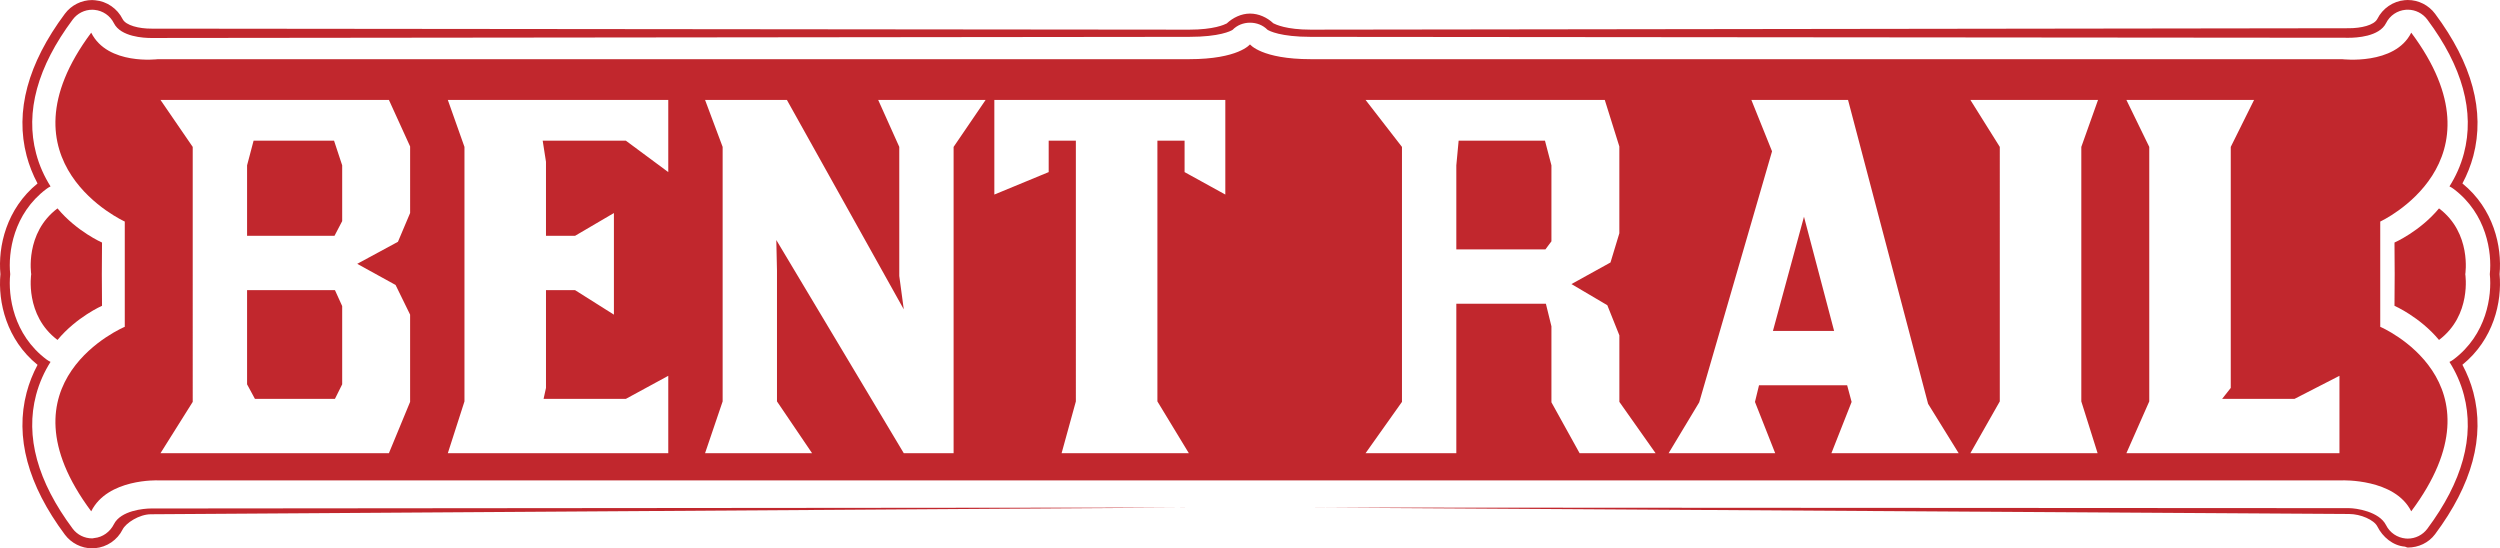 <?xml version="1.0" encoding="utf-8"?>
<!-- Generator: Adobe Illustrator 16.0.4, SVG Export Plug-In . SVG Version: 6.00 Build 0)  -->
<!DOCTYPE svg PUBLIC "-//W3C//DTD SVG 1.1//EN" "http://www.w3.org/Graphics/SVG/1.1/DTD/svg11.dtd">
<svg version="1.1" id="Layer_1" xmlns="http://www.w3.org/2000/svg" xmlns:xlink="http://www.w3.org/1999/xlink" x="0px" y="0px"
	 width="318px" height="69.75px" viewBox="-67 0 318 69.75" enable-background="new -67 0 318 69.75" xml:space="preserve">
<g id="Bent_Rail_Logo_1_">
	<path fill="#C1272D" d="M250.946,34.876c0.325-3.529-0.757-8.319-4.726-11.541c0.605-1.131,1.066-2.306,1.389-3.509
		c1.493-5.667-0.144-11.749-4.869-18.079C241.927,0.655,240.632,0,239.271,0c-0.126,0-0.258,0.008-0.385,0.02
		c-1.481,0.132-2.816,1.045-3.485,2.38c-0.415,0.824-2.114,1.191-3.613,1.191c-0.265,0-132.065,0.181-132.065,0.181
		c-3.12,0-4.442-0.656-4.756-0.81C94.167,2.21,93.1,1.727,92,1.727c-1.095,0-2.164,0.51-2.962,1.259
		c-0.31,0.153-1.63,0.786-4.767,0.786c0,0-131.802-0.13-132.06-0.13c-1.502,0-3.203-0.393-3.616-1.217
		c-0.665-1.333-2.003-2.26-3.483-2.392c-0.129-0.012-0.262-0.027-0.39-0.027c-1.357,0-2.655,0.651-3.468,1.743
		c-4.723,6.334-6.359,12.414-4.865,18.074c0.32,1.209,0.783,2.384,1.386,3.513c-3.964,3.222-5.047,8.012-4.721,11.541
		c-0.326,3.528,0.757,8.318,4.723,11.532c-0.604,1.129-1.068,2.307-1.388,3.514c-1.495,5.664,0.142,11.747,4.865,18.084
		c0.818,1.091,2.112,1.742,3.468,1.742c0.127,0,0.259-0.007,0.383-0.021c1.487-0.132,2.828-1.045,3.488-2.374
		c0.415-0.826,2.112-1.941,3.61-1.941c0.26,0,132.065-0.854,132.065-0.854c3.137,0,12.333,0,15.454,0
		c0,0,131.814,0.821,132.07,0.821c1.496,0,3.193,0.758,3.605,1.582c0.677,1.35,1.979,2.438,3.48,2.568
		c0.135,0.016,0.263,0.12,0.393,0.12c1.357,0,2.653-0.604,3.469-1.696c4.724-6.333,6.362-12.39,4.867-18.056
		c-0.32-1.205-0.785-2.37-1.387-3.502C250.187,43.182,251.271,38.406,250.946,34.876z M245.096,45.718
		c-0.168,0.125-0.341,0.233-0.526,0.321c0.776,1.229,1.428,2.629,1.84,4.202c1.395,5.282-0.174,11.008-4.661,17.027
		c-0.588,0.782-1.506,1.242-2.478,1.242c-0.088,0-0.18-0.003-0.271-0.013c-1.07-0.097-2.016-0.738-2.494-1.698
		c-0.871-1.742-3.828-2.164-4.714-2.164c-0.323,0-132.069-0.074-132.069-0.074c-3.858,0-11.59,0-15.456,0
		c0,0-131.747,0.118-132.063,0.118c-0.888,0-3.843,0.257-4.717,2c-0.479,0.961-1.422,1.663-2.488,1.759
		c-0.091,0.007-0.183,0.044-0.274,0.044c-0.97,0-1.888-0.447-2.477-1.229c-4.489-6.021-6.056-11.736-4.66-17.018
		c0.414-1.571,1.063-2.974,1.839-4.203c-0.183-0.089-0.357-0.192-0.523-0.316c-4.215-3.167-4.891-8.085-4.605-10.841
		c-0.286-2.758,0.389-7.681,4.603-10.843c0.167-0.128,0.343-0.232,0.526-0.32c-0.775-1.232-1.427-2.63-1.839-4.204
		c-1.396-5.281,0.171-11.009,4.66-17.024c0.587-0.787,1.507-1.246,2.477-1.246c0.091,0,0.183,0.005,0.274,0.014
		c1.068,0.096,2.012,0.737,2.488,1.699c0.874,1.742,3.834,1.88,4.723,1.88c0.312,0,132.058-0.144,132.058-0.144
		c3.867,0,5.282-0.741,5.515-0.891c0.579-0.597,1.38-0.91,2.218-0.91c0.836,0,1.639,0.304,2.218,0.896
		c0.234,0.15,1.646,0.906,5.509,0.906c0,0,131.742,0.116,132.063,0.116c0.888,0,3.848-0.125,4.716-1.868
		c0.479-0.962,1.424-1.599,2.494-1.693c0.091-0.008,0.183-0.01,0.271-0.01c0.972,0,1.89,0.461,2.478,1.248
		c4.489,6.015,6.056,11.745,4.661,17.026c-0.412,1.574-1.063,2.971-1.84,4.202c0.186,0.09,0.361,0.194,0.528,0.322
		c4.211,3.162,4.892,8.088,4.603,10.845C249.989,37.632,249.309,42.554,245.096,45.718z"/>
	<path fill="#C1272D" d="M243.243,26.508c-2.44,2.936-5.664,4.343-5.664,4.343l0.025,4.025l-0.025,4.023
		c0,0,3.224,1.409,5.664,4.343c4.179-3.14,3.342-8.364,3.342-8.364S247.422,29.644,243.243,26.508z"/>
	<path fill="#C1272D" d="M-63.029,34.876c0,0-0.835,5.226,3.344,8.364c2.439-2.932,5.662-4.343,5.662-4.343l-0.024-4.021
		l0.024-4.025c0,0-3.223-1.407-5.662-4.343C-63.864,29.644-63.029,34.876-63.029,34.876z"/>
	<g>
		<polygon fill="#C1272D" points="118.538,17.896 118.244,21.033 118.244,31.722 129.577,31.722 130.342,30.698 130.342,21.033 
			129.521,17.896 		"/>
		<polygon fill="#C1272D" points="-34.744,17.896 -35.572,21.033 -35.572,29.993 -24.451,29.993 -23.474,28.125 -23.474,21.033 
			-24.508,17.896 		"/>
		<polygon fill="#C1272D" points="158.518,42.091 166.298,42.091 162.467,27.568 		"/>
		<path fill="#C1272D" d="M235.767,41.57v-6.693v-6.697c0,0,16.273-7.502,3.944-24.025c-2.085,4.186-8.794,3.372-8.794,3.372
			s-124.923,0-131.188,0c-6.269,0-7.73-1.882-7.73-1.882s-1.464,1.882-7.732,1.882c-6.265,0-131.187,0-131.187,0
			s-6.39,0.813-8.478-3.372c-12.322,16.524,4.269,24.025,4.269,24.025v6.697v6.693c0,0-16.591,6.943-4.269,23.469
			c2.088-4.186,8.478-3.935,8.478-3.935s124.922,0,131.187,0c6.267,0,9.194,0,15.462,0c6.262,0,131.187,0,131.187,0
			s6.707-0.251,8.793,3.935C252.04,48.512,235.767,41.57,235.767,41.57z M-14.833,27.096l-1.548,3.66l-5.18,2.804l4.879,2.688
			l1.848,3.775v11.096l-2.698,6.528h-29.054l4.1-6.528V18.687l-4.1-5.977h29.056l2.698,5.921V27.096z M18.004,21.892l-5.391-3.995
			H2.031l0.418,2.68v9.418h3.7l4.941-2.898v12.927L6.15,36.908h-3.7v12.437l-0.305,1.39h10.468l5.391-2.932v9.845h-28.041
			l2.117-6.588V18.687l-2.117-5.977h28.041V21.892z M54.298,18.687v38.958H47.96L31.746,30.531l0.086,3.886v16.641l4.464,6.588
			H22.684l2.236-6.588V18.687l-2.236-5.977h10.408L47.96,39.35l-0.572-4.248V18.685l-2.684-5.976h13.669L54.298,18.687z
			 M88.863,24.749l-5.185-2.858v-3.995h-3.457v33.162l3.999,6.588H68.035l1.815-6.588V17.896h-3.457v3.995l-6.913,2.858V12.711
			h29.38v12.039H88.863z M133.925,57.646l-3.583-6.473v-9.666l-0.705-2.872h-11.393v19.011H106.7l4.631-6.528v-32.43l-4.631-5.977
			h30.427l1.854,5.921v11.038l-1.126,3.717l-4.967,2.746l4.562,2.69l1.534,3.831v8.464l4.607,6.528H133.925z M165.955,57.646
			l2.571-6.52l-0.569-2.122h-11.21l-0.515,2.122l2.572,6.52h-13.557l3.893-6.471l9.264-31.928l-2.631-6.537h12.297l10.183,38.655
			l3.888,6.28H165.955z M199.815,57.646h-16.184l3.743-6.588V18.687l-3.743-5.977h16.239l-2.127,5.977V51.06L199.815,57.646z
			 M230.581,57.646h-27.104l2.909-6.588V18.687l-2.909-5.977h16.242l-2.967,5.977v30.658l-1.096,1.39h9.211l5.711-2.932v9.843
			H230.581z"/>
		<polygon fill="#C1272D" points="-35.572,36.906 -35.572,48.886 -34.575,50.733 -24.394,50.733 -23.474,48.886 -23.474,38.934 
			-24.394,36.906 		"/>
	</g>
</g>
</svg>
